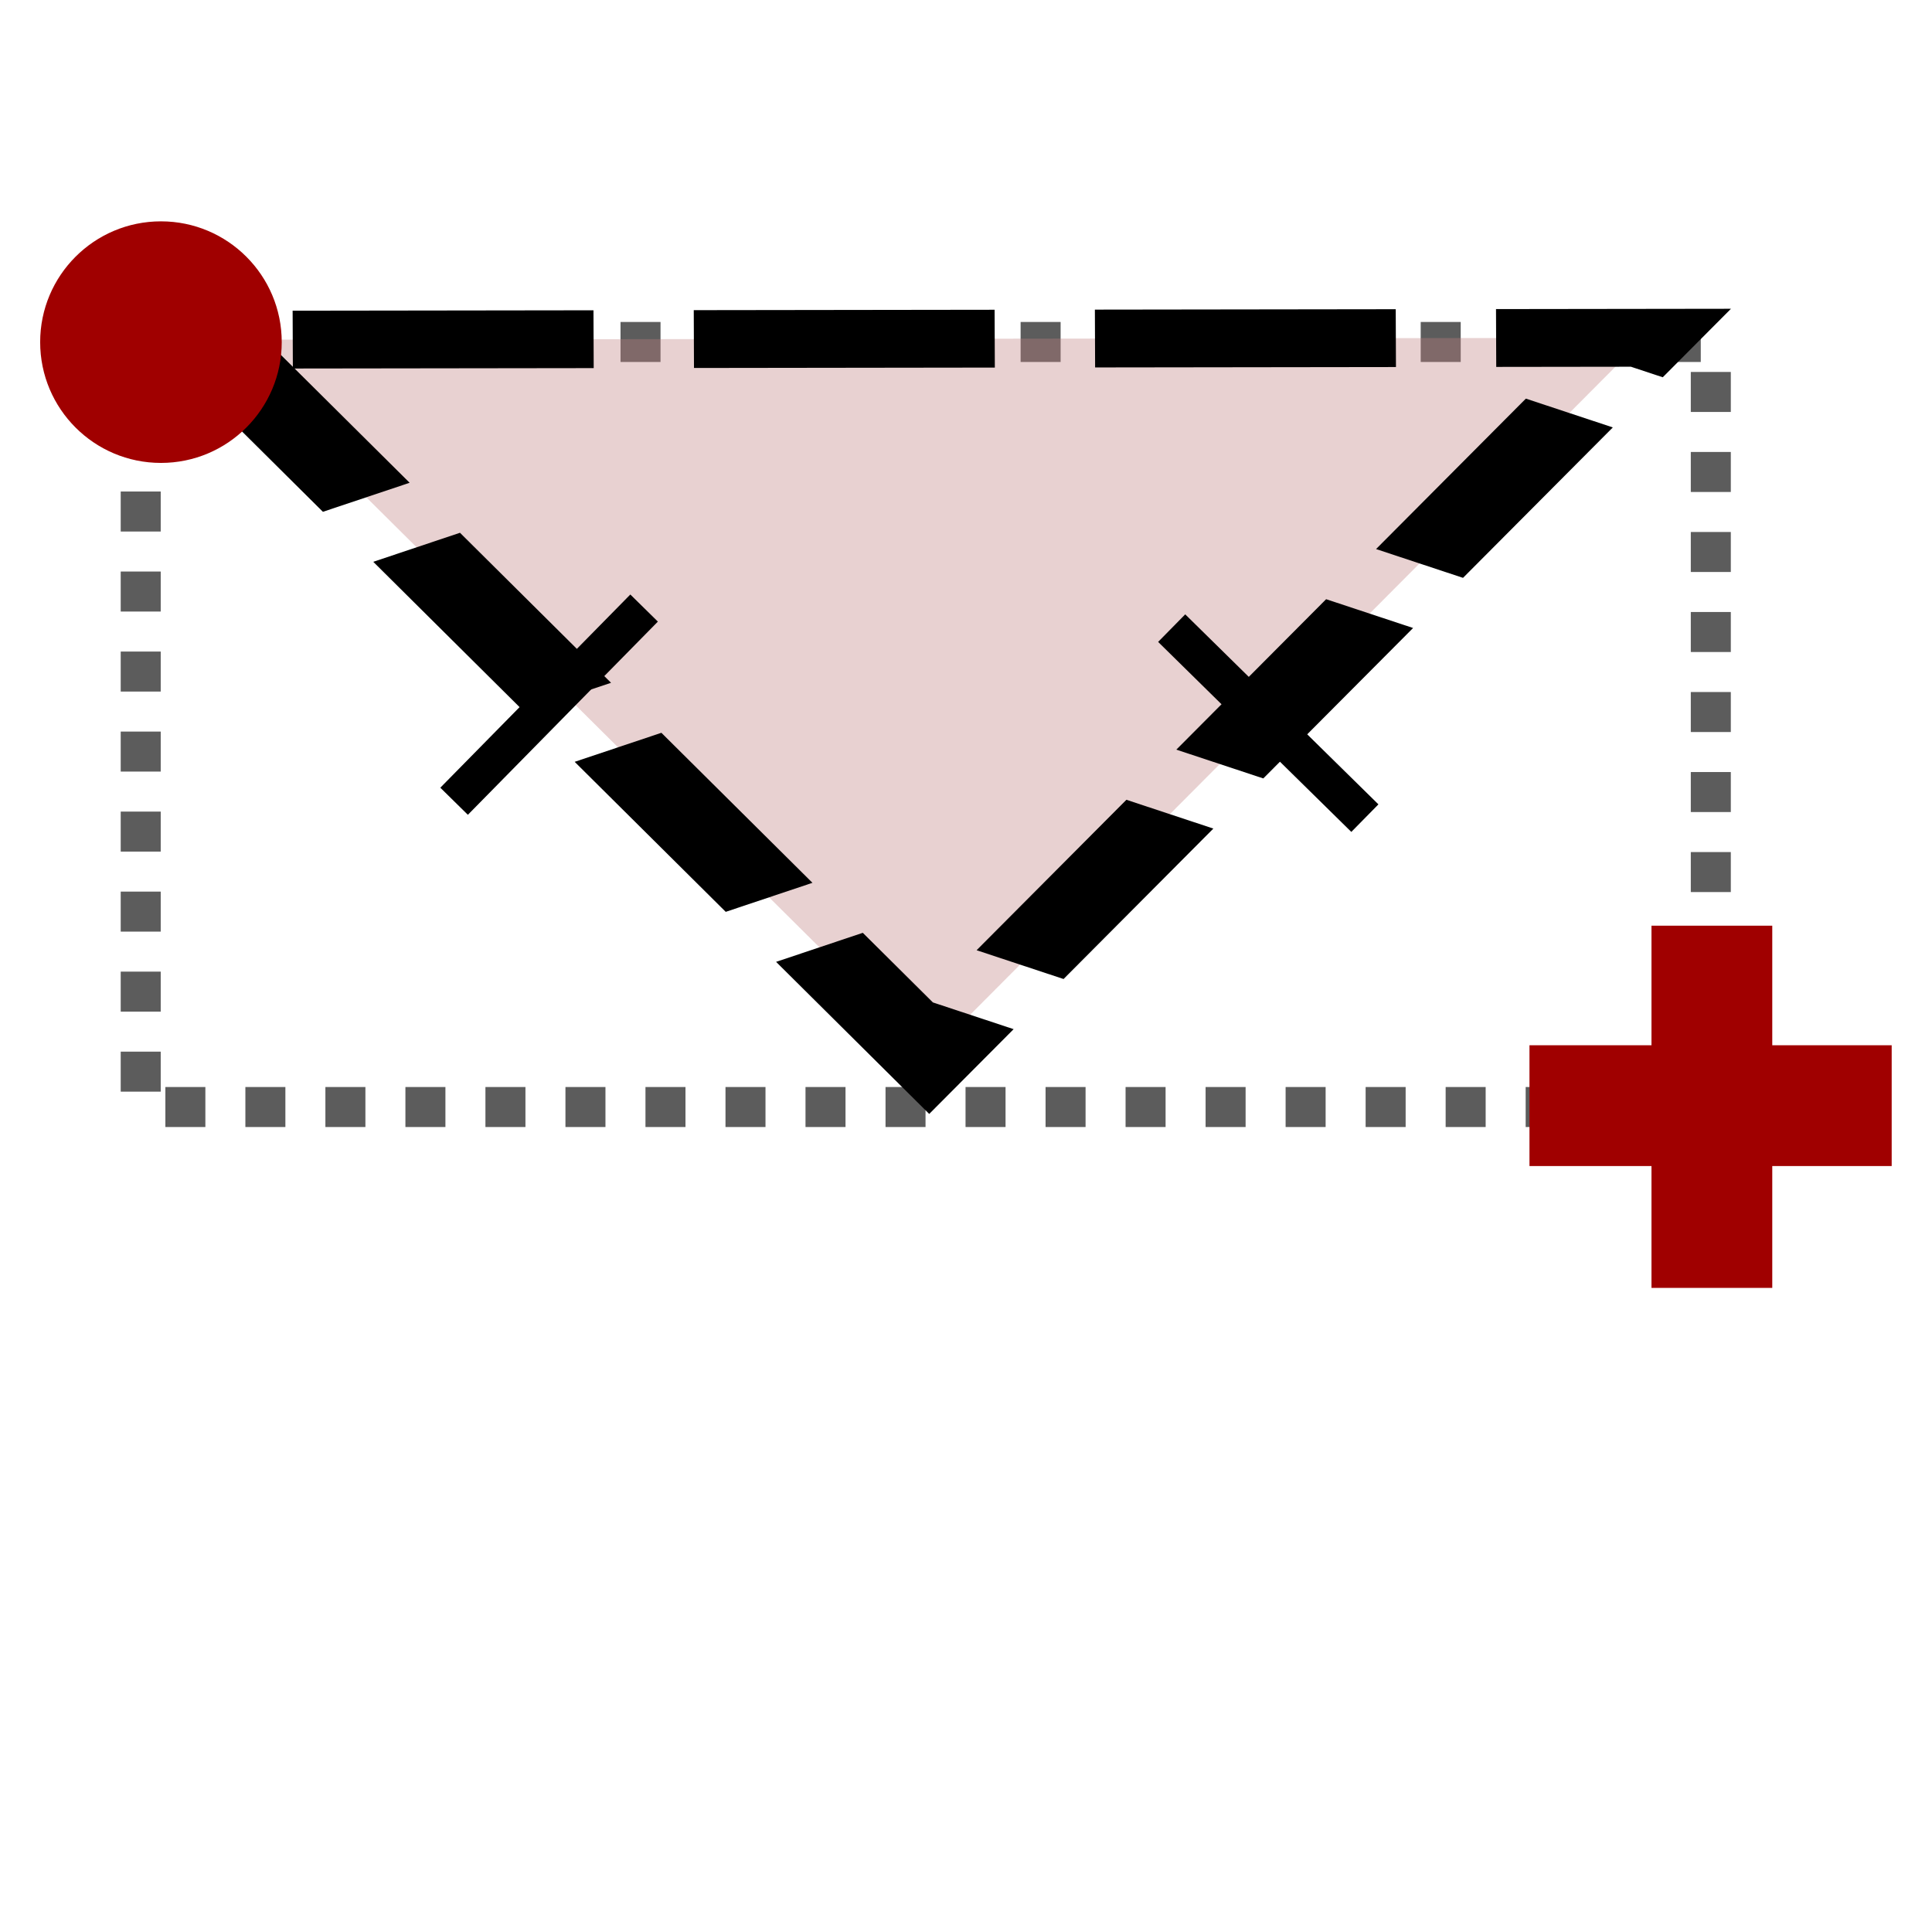 <?xml version="1.0" encoding="UTF-8" standalone="no"?>
<!-- Created with Inkscape (http://www.inkscape.org/) -->

<svg
   xmlns:osb="http://www.openswatchbook.org/uri/2009/osb"
   xmlns:dc="http://purl.org/dc/elements/1.1/"
   xmlns:cc="http://creativecommons.org/ns#"
   xmlns:rdf="http://www.w3.org/1999/02/22-rdf-syntax-ns#"
   xmlns:svg="http://www.w3.org/2000/svg"
   xmlns="http://www.w3.org/2000/svg"
   xmlns:sodipodi="http://sodipodi.sourceforge.net/DTD/sodipodi-0.dtd"
   xmlns:inkscape="http://www.inkscape.org/namespaces/inkscape"
   width="48"
   height="48"
   viewBox="0 0 12.7 12.7"
   version="1.1"
   id="svg8"
   inkscape:version="0.92.2 (5c3e80d, 2017-08-06)"
   sodipodi:docname="triangle_i.svg"
   inkscape:export-filename="C:\Users\hretaure\wks\wvb\ict\icons\triangle_i.png"
   inkscape:export-xdpi="96"
   inkscape:export-ydpi="96">
  <defs
     id="defs2">
    <linearGradient
       id="linearGradient823"
       osb:paint="solid">
      <stop
         style="stop-color:#000000;stop-opacity:1;"
         offset="0"
         id="stop821" />
    </linearGradient>
    <linearGradient
       id="linearGradient5968"
       osb:paint="solid">
      <stop
         style="stop-color:#000000;stop-opacity:1;"
         offset="0"
         id="stop5966" />
    </linearGradient>
    <linearGradient
       id="linearGradient4512"
       osb:paint="solid">
      <stop
         style="stop-color:#000000;stop-opacity:1;"
         offset="0"
         id="stop4510" />
    </linearGradient>
    <pattern
       y="0"
       x="0"
       height="6"
       width="6"
       patternUnits="userSpaceOnUse"
       id="EMFhbasepattern" />
  </defs>
  <sodipodi:namedview
     id="base"
     pagecolor="#ffffff"
     bordercolor="#666666"
     borderopacity="1.0"
     inkscape:pageopacity="0.0"
     inkscape:pageshadow="2"
     inkscape:zoom="16"
     inkscape:cx="22.49403"
     inkscape:cy="23.982015"
     inkscape:document-units="px"
     inkscape:current-layer="layer1"
     showgrid="false"
     inkscape:window-width="1920"
     inkscape:window-height="1057"
     inkscape:window-x="-8"
     inkscape:window-y="-8"
     inkscape:window-maximized="1"
     units="px"
     inkscape:pagecheckerboard="true"
     inkscape:snap-bbox="false"
     inkscape:snap-global="false"
     borderlayer="true"
     showborder="true" />
  <g
     inkscape:label="Calque 1"
     inkscape:groupmode="layer"
     id="layer1"
     transform="translate(0,-284.3)">
    <rect
       id="rect4508"
       width="10.321"
       height="5.029"
       x="0.925"
       y="286.548"
       style="fill:none;stroke:#5c5c5c;stroke-width:0.263;stroke-miterlimit:4;stroke-dasharray:0.263, 0.263;stroke-dashoffset:1.58;stroke-opacity:1" />
    <path
       sodipodi:type="star"
       style="opacity:1;fill:#c08080;fill-opacity:0.361;stroke:#000000;stroke-width:0.362;stroke-miterlimit:4;stroke-dasharray:1.086, 0.362;stroke-dashoffset:0.905;stroke-opacity:1"
       id="path828"
       sodipodi:sides="3"
       sodipodi:cx="3.62115"
       sodipodi:cy="291.09402"
       sodipodi:r1="2.9939947"
       sodipodi:r2="1.4969974"
       sodipodi:arg1="-0.52606642"
       sodipodi:arg2="0.52113113"
       inkscape:flatsided="true"
       inkscape:rounded="0"
       inkscape:randomized="0"
       d="m 6.21,289.591 -2.582,4.497 -2.604,-4.485 z"
       inkscape:transform-center-x="0.0067261198"
       inkscape:transform-center-y="0.78278544"
       transform="matrix(1.821,0,0,1.05,-0.5,-17.55)"
       inkscape:export-xdpi="96"
       inkscape:export-ydpi="96" />
    <circle
       id="path3701"
       cx="1.058"
       cy="286.549"
       style="fill:#a00000;fill-opacity:1;stroke-width:0.394;stroke-miterlimit:4;stroke-dasharray:1.574, 0.394;stroke-dashoffset:1.75"
       r="0.794" />
    <g
       id="g831"
       style="stroke:#a00000;stroke-opacity:1;stroke-width:0.794;stroke-miterlimit:4;stroke-dasharray:none"
       transform="translate(-3.3333333e-7,-2.646)">
      <path
         inkscape:connector-curvature="0"
         id="path6024"
         d="m 10.054,294.214 h 2.381"
         style="fill:none;stroke:#a00000;stroke-width:0.794;stroke-linecap:butt;stroke-linejoin:miter;stroke-opacity:1;stroke-miterlimit:4;stroke-dasharray:none" />
      <path
         inkscape:connector-curvature="0"
         id="path6024-7"
         d="m 11.253,293.031 v 2.381"
         style="fill:none;stroke:#a00000;stroke-width:0.794;stroke-linecap:butt;stroke-linejoin:miter;stroke-opacity:1;stroke-miterlimit:4;stroke-dasharray:none" />
    </g>
    <path
       id="path829"
       d="M 2.985,289.567 4.234,288.297"
       style="fill:none;stroke:#000000;stroke-width:0.254px;stroke-linecap:butt;stroke-linejoin:miter;stroke-miterlimit:4;stroke-dasharray:none;stroke-opacity:1"
       inkscape:connector-curvature="0" />
    <path
       id="path831"
       d="m 7.702,288.429 1.27,1.249"
       style="fill:none;stroke:#000000;stroke-width:0.254px;stroke-linecap:butt;stroke-linejoin:miter;stroke-miterlimit:4;stroke-dasharray:none;stroke-opacity:1"
       inkscape:connector-curvature="0" />
  </g>
</svg>
